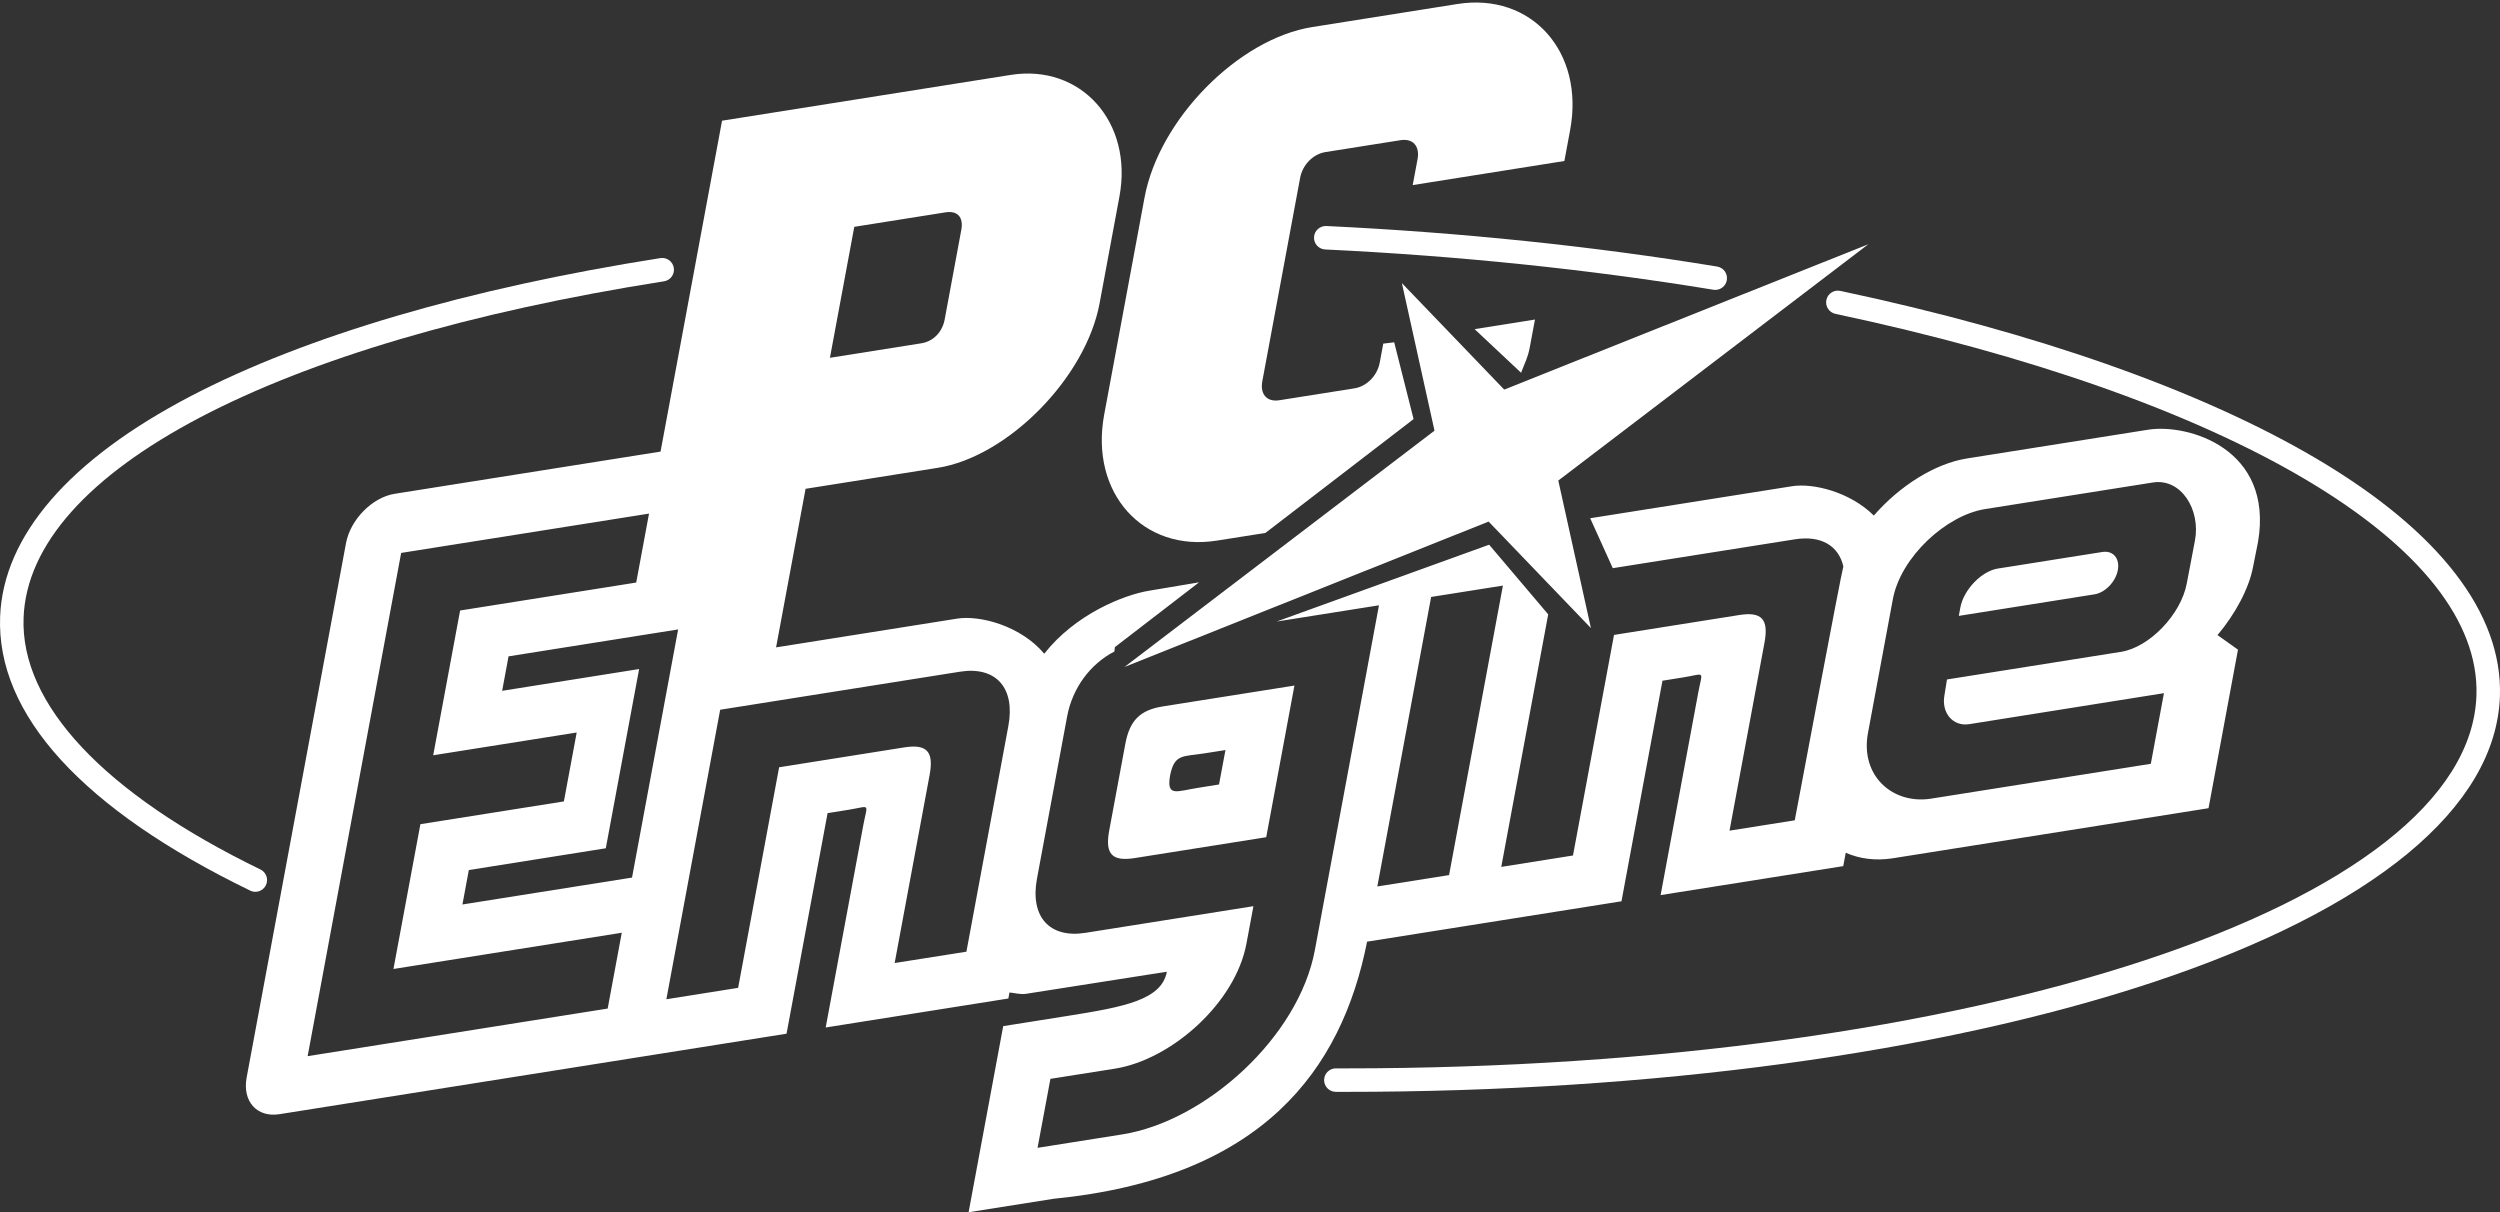 <?xml version="1.0" encoding="UTF-8" standalone="no"?><!DOCTYPE svg PUBLIC "-//W3C//DTD SVG 1.1//EN" "http://www.w3.org/Graphics/SVG/1.1/DTD/svg11.dtd"><svg width="100%" height="100%" viewBox="0 0 600 291" version="1.1" xmlns="http://www.w3.org/2000/svg" xmlns:xlink="http://www.w3.org/1999/xlink" xml:space="preserve" xmlns:serif="http://www.serif.com/" style="fill-rule:evenodd;clip-rule:evenodd;stroke-linejoin:round;stroke-miterlimit:2;"><rect x="0" y="0" width="600" height="291" fill="#333333" stroke="none"/><g id="nec_pcengine_alt"><g><path d="M61.277,214.032c-0.413,-0 -0.833,-0.093 -1.229,-0.287c-40.194,-19.509 -60.947,-42.249 -60.018,-65.771c0.756,-19.363 16.557,-37.645 45.695,-52.873c27.646,-14.446 66.641,-25.909 112.771,-33.157c1.539,-0.24 2.979,0.811 3.22,2.348c0.243,1.536 -0.808,2.977 -2.346,3.22c-93.442,14.675 -152.338,45.591 -153.708,80.685c-0.822,20.808 19.366,42.287 56.848,60.479c1.4,0.682 1.984,2.361 1.305,3.768c-0.489,1.001 -1.493,1.588 -2.538,1.588Z" style="fill:#fff;fill-rule:nonzero;"/></g><g><path d="M411.663,69.574c-0.154,-0 -0.306,-0.012 -0.462,-0.037c-29.693,-4.875 -61.033,-8.129 -93.155,-9.666c-1.557,-0.073 -2.756,-1.394 -2.68,-2.95c0.074,-1.553 1.419,-2.739 2.949,-2.678c32.34,1.548 63.9,4.823 93.805,9.732c1.531,0.252 2.576,1.701 2.321,3.239c-0.229,1.381 -1.421,2.36 -2.778,2.36Z" style="fill:#fff;fill-rule:nonzero;"/></g><g><path d="M322.956,262.045c-0.79,0 -1.573,0 -2.362,-0.003c-1.557,-0.003 -2.81,-1.268 -2.806,-2.827c0.005,-1.552 1.26,-2.806 2.813,-2.806l0.014,-0c0.772,0.002 1.565,0.002 2.344,0.002c150.814,0.002 269.821,-39.2 271.39,-89.582c0.552,-17.63 -13.611,-35.518 -40.966,-51.723c-27.235,-16.141 -66.271,-29.898 -112.88,-39.781c-1.522,-0.324 -2.492,-1.821 -2.173,-3.342c0.321,-1.522 1.822,-2.491 3.342,-2.171c47.201,10.01 86.824,23.996 114.584,40.445c29.226,17.319 44.346,36.943 43.726,56.747c-0.833,26.793 -30.431,51.219 -83.341,68.764c-51.158,16.961 -119.861,26.277 -193.685,26.277Z" style="fill:#fff;fill-rule:nonzero;"/></g><path d="M373.99,115.332l74.399,-56.711l-87.382,34.88l-24.558,-25.56l7.83,35.418l-74.399,56.709l87.386,-34.889l24.553,25.561l-7.829,-35.408Z" style="fill:#fff;fill-rule:nonzero;"/><g><path d="M280.817,186.125c1.067,-5.25 3.012,-4.486 8.336,-5.333l4.956,-0.78l-1.543,8.264l-4.956,0.792c-5.324,0.844 -7.668,2.268 -6.793,-2.943Zm-10.745,-7.565l-3.858,20.748c-1.056,5.667 0.656,7.491 6.109,6.63l31.57,-5.008l6.768,-36.393l-31.572,5.002c-5.456,0.865 -7.97,3.357 -9.017,9.021Zm200.411,-32.755l-0.368,2.007l32.565,-5.17c2.571,-0.413 5.076,-3.011 5.6,-5.821c0.513,-2.808 -1.138,-4.754 -3.712,-4.343l-8.363,1.321l-13.344,2.124l-3.381,0.529c-3.912,0.625 -8.203,5.085 -8.997,9.353Zm-228.477,93.84l0.265,-1.447c1.12,0.085 2.62,0.518 3.931,0.323l33.844,-5.31c-1.257,6.753 -10.175,8.445 -23.785,10.602l-15.491,2.46l-8.305,44.663l20.35,-3.224c50.106,-4.947 69.168,-30.843 75.287,-61.714l61.053,-9.69l9.837,-52.938l4.965,-0.794c5.442,-0.862 4.64,-1.847 3.594,3.807l-9.004,48.439l43.831,-6.955l0.6,-3.21c3.309,1.459 7.174,1.974 11.267,1.331l75.802,-12.022l7.07,-38.05l-4.914,-3.498c4.257,-5.042 7.575,-11.211 8.536,-16.388l1.195,-6.001c3.78,-22.444 -16.911,-28.403 -26.352,-26.903l-43.501,6.902c-7.703,1.223 -16.187,6.592 -22.359,13.704c-5.71,-5.654 -14.521,-7.851 -19.646,-7.037l-48.428,7.682l5.422,11.983l43.676,-6.922c6.298,-1.003 10.507,1.512 11.662,6.498c-0.464,1.321 -11.662,60.937 -11.662,60.937l-15.66,2.486l8.397,-45.133c1.039,-5.651 -0.67,-7.479 -6.107,-6.614l-30.01,4.766l-9.847,52.938l-17.214,2.74l11.266,-60.61l-14.172,-16.718l-51.014,18.442l24.178,-3.837l0.391,-0.054l-15.375,82.713c-3.906,21.012 -26.327,41.105 -46.214,44.262l-20.35,3.226l3.086,-16.555l15.48,-2.447c13.608,-2.167 28.93,-15.786 31.572,-30.03l1.67,-8.962l-40.311,6.393c-8.643,1.374 -13.335,-3.876 -11.634,-13.007l7.228,-38.884c1.279,-6.91 5.59,-12.648 11.359,-15.63l0.095,-1.036l20.224,-15.565l-11.814,1.986c-6.286,0.993 -17.942,5.707 -25.348,15.152c-5.6,-6.681 -15.395,-9.298 -20.911,-8.423l-43.449,6.901l7.08,-38.059l31.7,-5.029c16.873,-2.673 35.544,-21.651 38.862,-39.476l4.766,-25.645c3.317,-17.837 -9.225,-31.86 -26.1,-29.184l-69.274,10.989l-14.761,79.417l-63.79,10.123c-5.4,0.857 -10.651,6.182 -11.707,11.886l-23.841,128.218c-1.057,5.709 2.462,9.644 7.862,8.795l121.715,-19.317l9.848,-52.938l4.955,-0.791c5.452,-0.857 4.649,-1.836 3.593,3.814l-9.002,48.424l43.838,-6.955Zm-90.319,-29.025l-40.702,6.456l1.532,-8.263l32.873,-5.226l7.998,-43.016l-32.872,5.224l1.531,-8.27l40.702,-6.46l-11.062,59.555Zm-2.463,13.239l-3.381,18.194l-72.01,11.424l22.443,-120.776l59.489,-9.436l-3.075,16.547l-42.266,6.712l-6.456,34.742l34.437,-5.463l-3.075,16.538l-34.436,5.463l-6.467,34.751l54.797,-8.696Zm82.714,4.547l-17.223,2.721l8.389,-45.12c1.057,-5.655 -0.655,-7.49 -6.108,-6.627l-30.008,4.767l-9.836,52.938l-17.224,2.737l12.912,-69.481l0.401,-0.066l57.132,-9.063c8.644,-1.375 13.335,3.865 11.634,13.006l-10.069,54.188Zm111.928,-85.201l16.833,-2.663l-12.923,69.481l-17.216,2.728l12.91,-69.474l0.396,-0.072Zm104.441,32.747l5.976,-32.143c1.896,-10.164 12.82,-20.15 22.128,-21.63l40.267,-6.38c6.786,-1.081 11.499,6.498 10.115,13.913l-1.974,10.344c-1.387,7.418 -8.963,15.302 -15.742,16.379l-41.802,6.637l-0.601,3.751c-0.794,4.265 2.038,7.599 5.949,6.975l46.721,-7.439l-3.149,16.954l-52.705,8.356c-9.309,1.474 -17.065,-5.544 -15.183,-15.717Zm-249.125,-90.079l5.844,-31.435l21.914,-3.477c2.875,-0.455 4.344,1.184 3.772,4.215l-3.994,21.515c-0.572,3.042 -2.747,5.25 -5.622,5.705l-21.914,3.477Z" style="fill:#fff;fill-rule:nonzero;"/><g><path d="M339.259,100.581l-4.652,-18.427l-2.624,0.316l-0.843,4.544c-0.584,3.15 -3.115,5.715 -6.089,6.193l-18.007,2.852c-2.972,0.475 -4.671,-1.427 -4.087,-4.575l9.075,-48.806c0.582,-3.138 3.115,-5.707 6.083,-6.182l18.013,-2.852c2.97,-0.474 4.669,1.428 4.082,4.564l-1.162,6.213l36.401,-5.781l1.385,-7.439c3.488,-18.775 -9.279,-33.05 -27.053,-30.24l-34.825,5.528c-17.761,2.821 -36.78,22.136 -40.266,40.912l-9.687,52.115c-3.488,18.775 9.277,33.05 27.05,30.229l11.642,-1.838l35.564,-27.326Z" style="fill:#fff;fill-rule:nonzero;"/><path d="M365.062,89.465c0.949,-2.557 1.608,-3.529 2.094,-6.151l1.237,-6.625l-14.487,2.303l11.156,10.473Z" style="fill:#fff;fill-rule:nonzero;"/></g></g></g></svg>